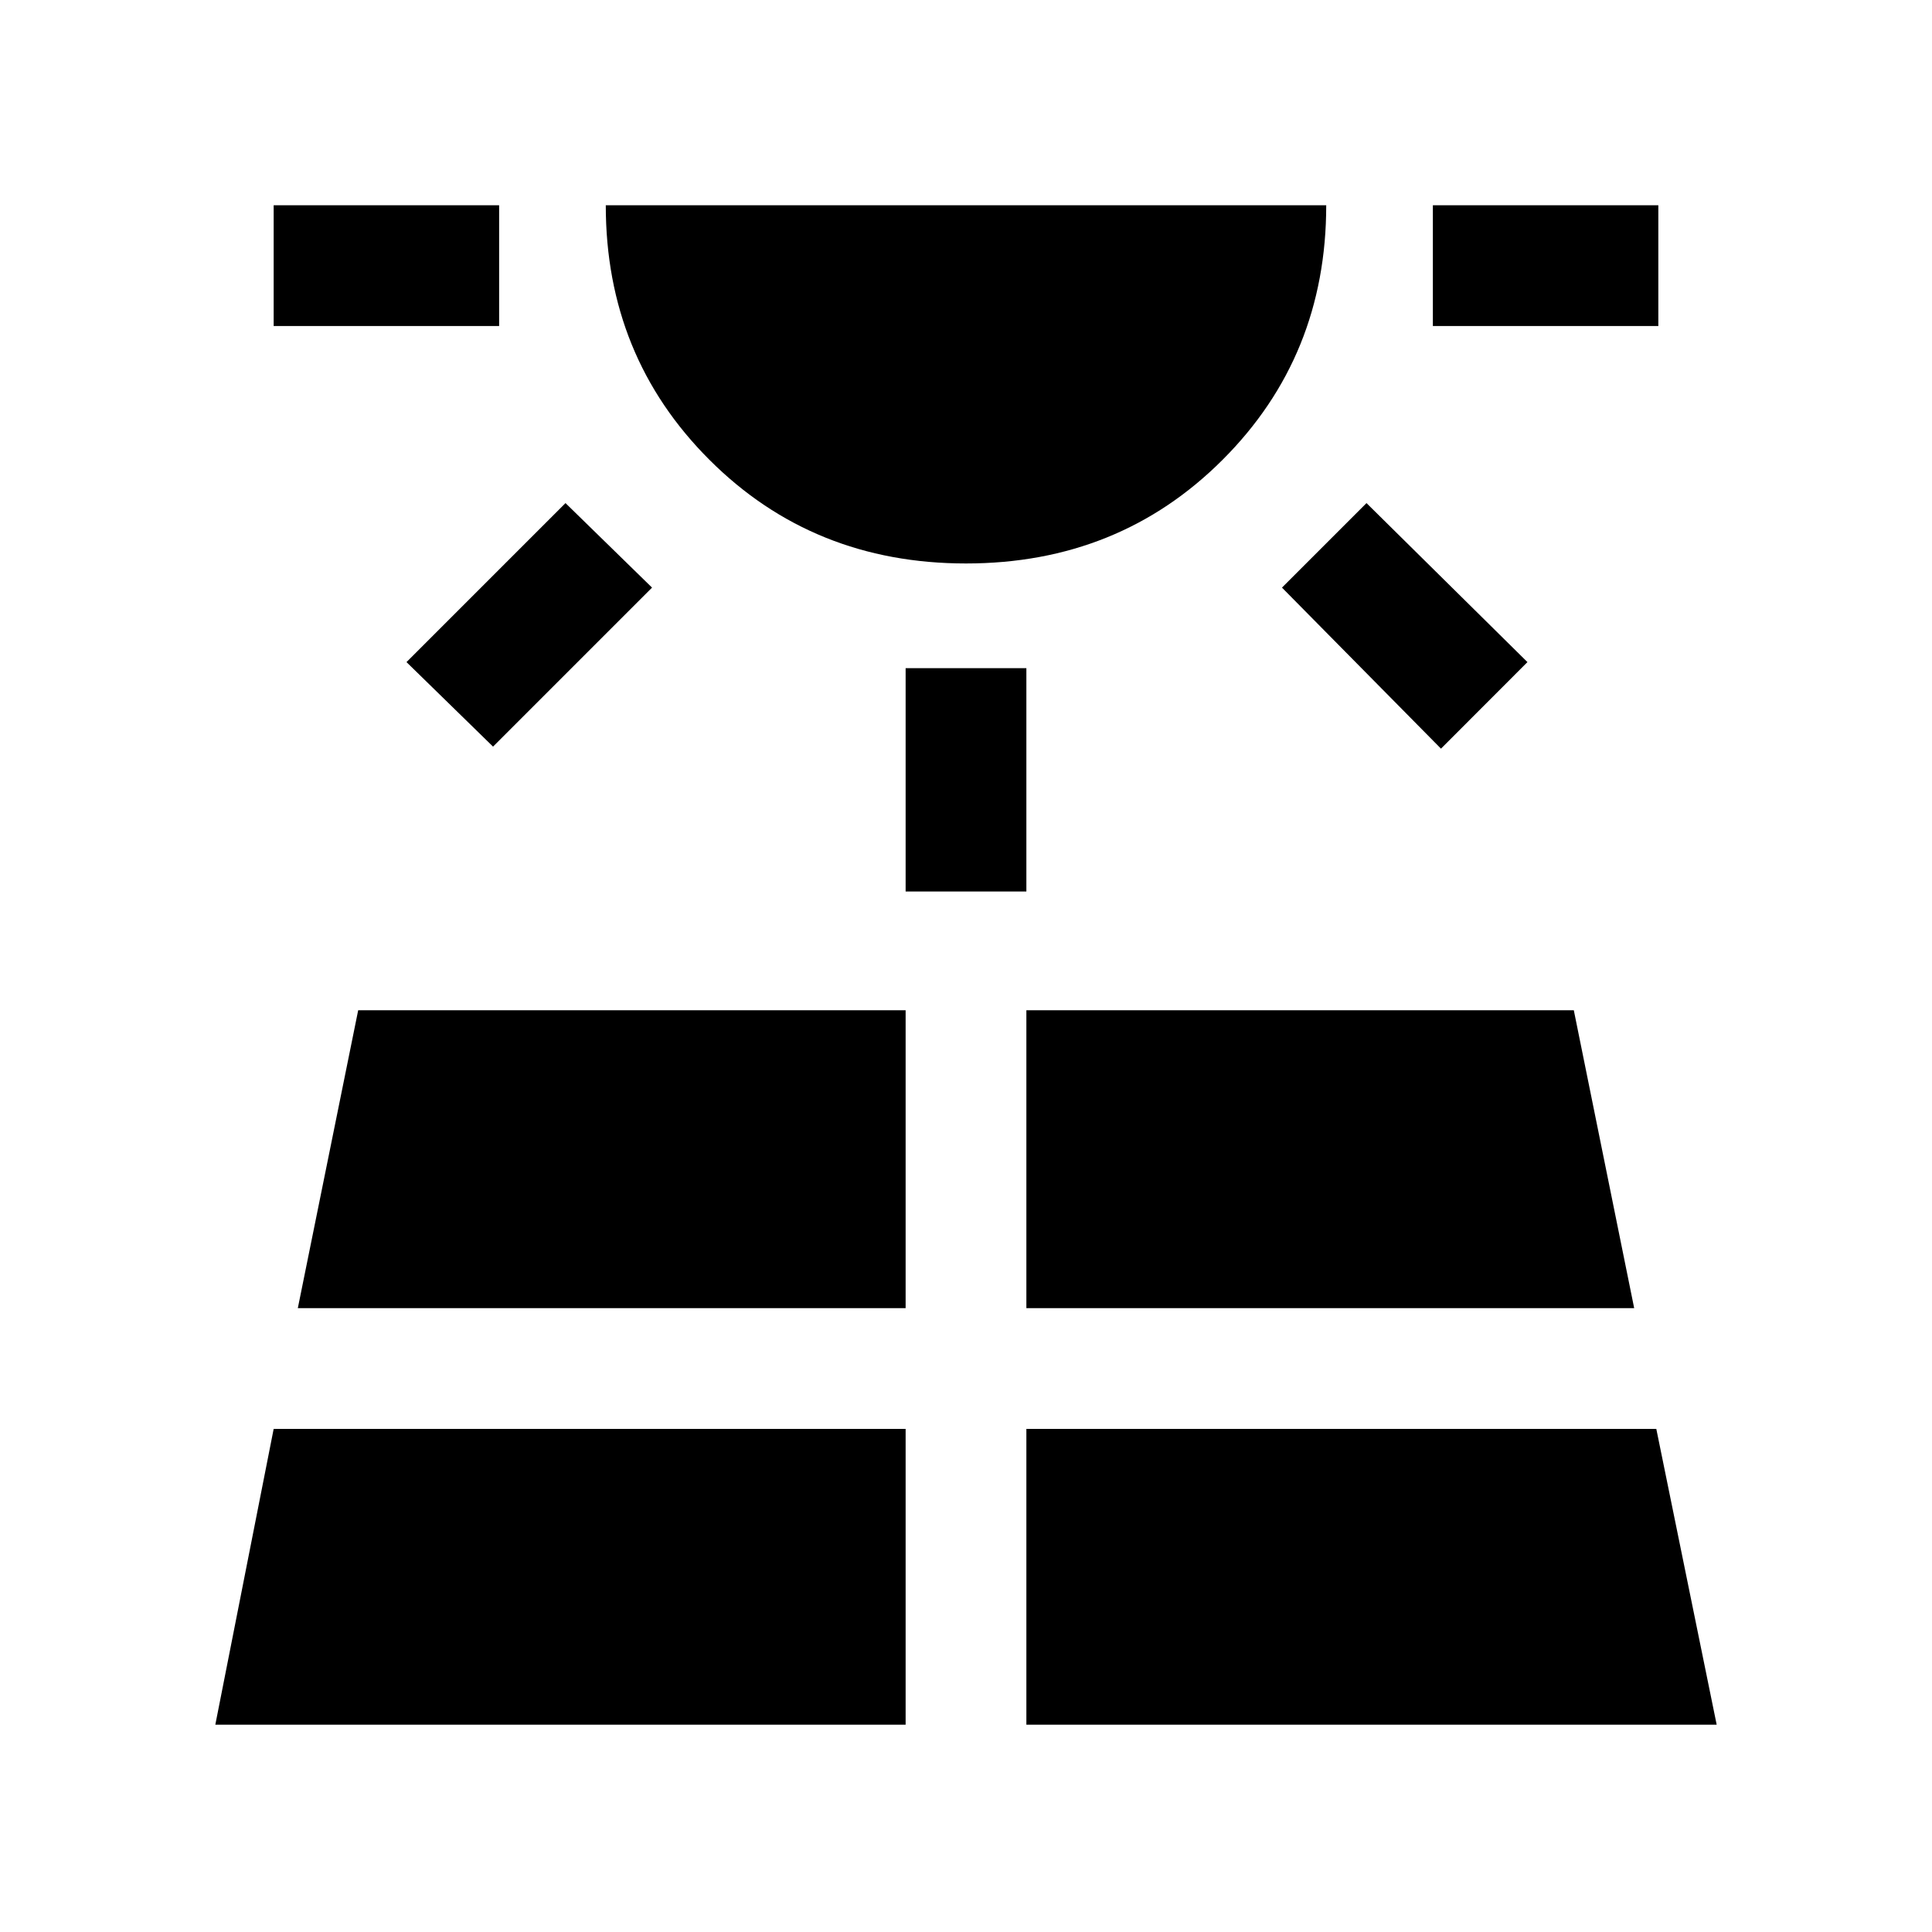 <svg xmlns="http://www.w3.org/2000/svg" height="20" width="20"><path d="M2.833 3.375v-1.25h2.334v1.25Zm-.604 14.479h7.146v-3.062H2.833ZM5.104 7.729l-.896-.875 1.646-1.646.896.875Zm-2.021 5.813h6.292v-3.084H3.708ZM10 5.833q-1.583 0-2.656-1.073-1.073-1.072-1.073-2.635h7.458q0 1.563-1.073 2.635Q11.583 5.833 10 5.833Zm-.625 3.396V6.917h1.25v2.312Zm1.25 8.625h7.146l-.625-3.062h-6.521Zm0-4.312h6.292l-.625-3.084h-5.667Zm4.292-5.792-1.646-1.667.875-.875 1.666 1.646Zm-.084-4.375v-1.25h2.334v1.25Z"/></svg>